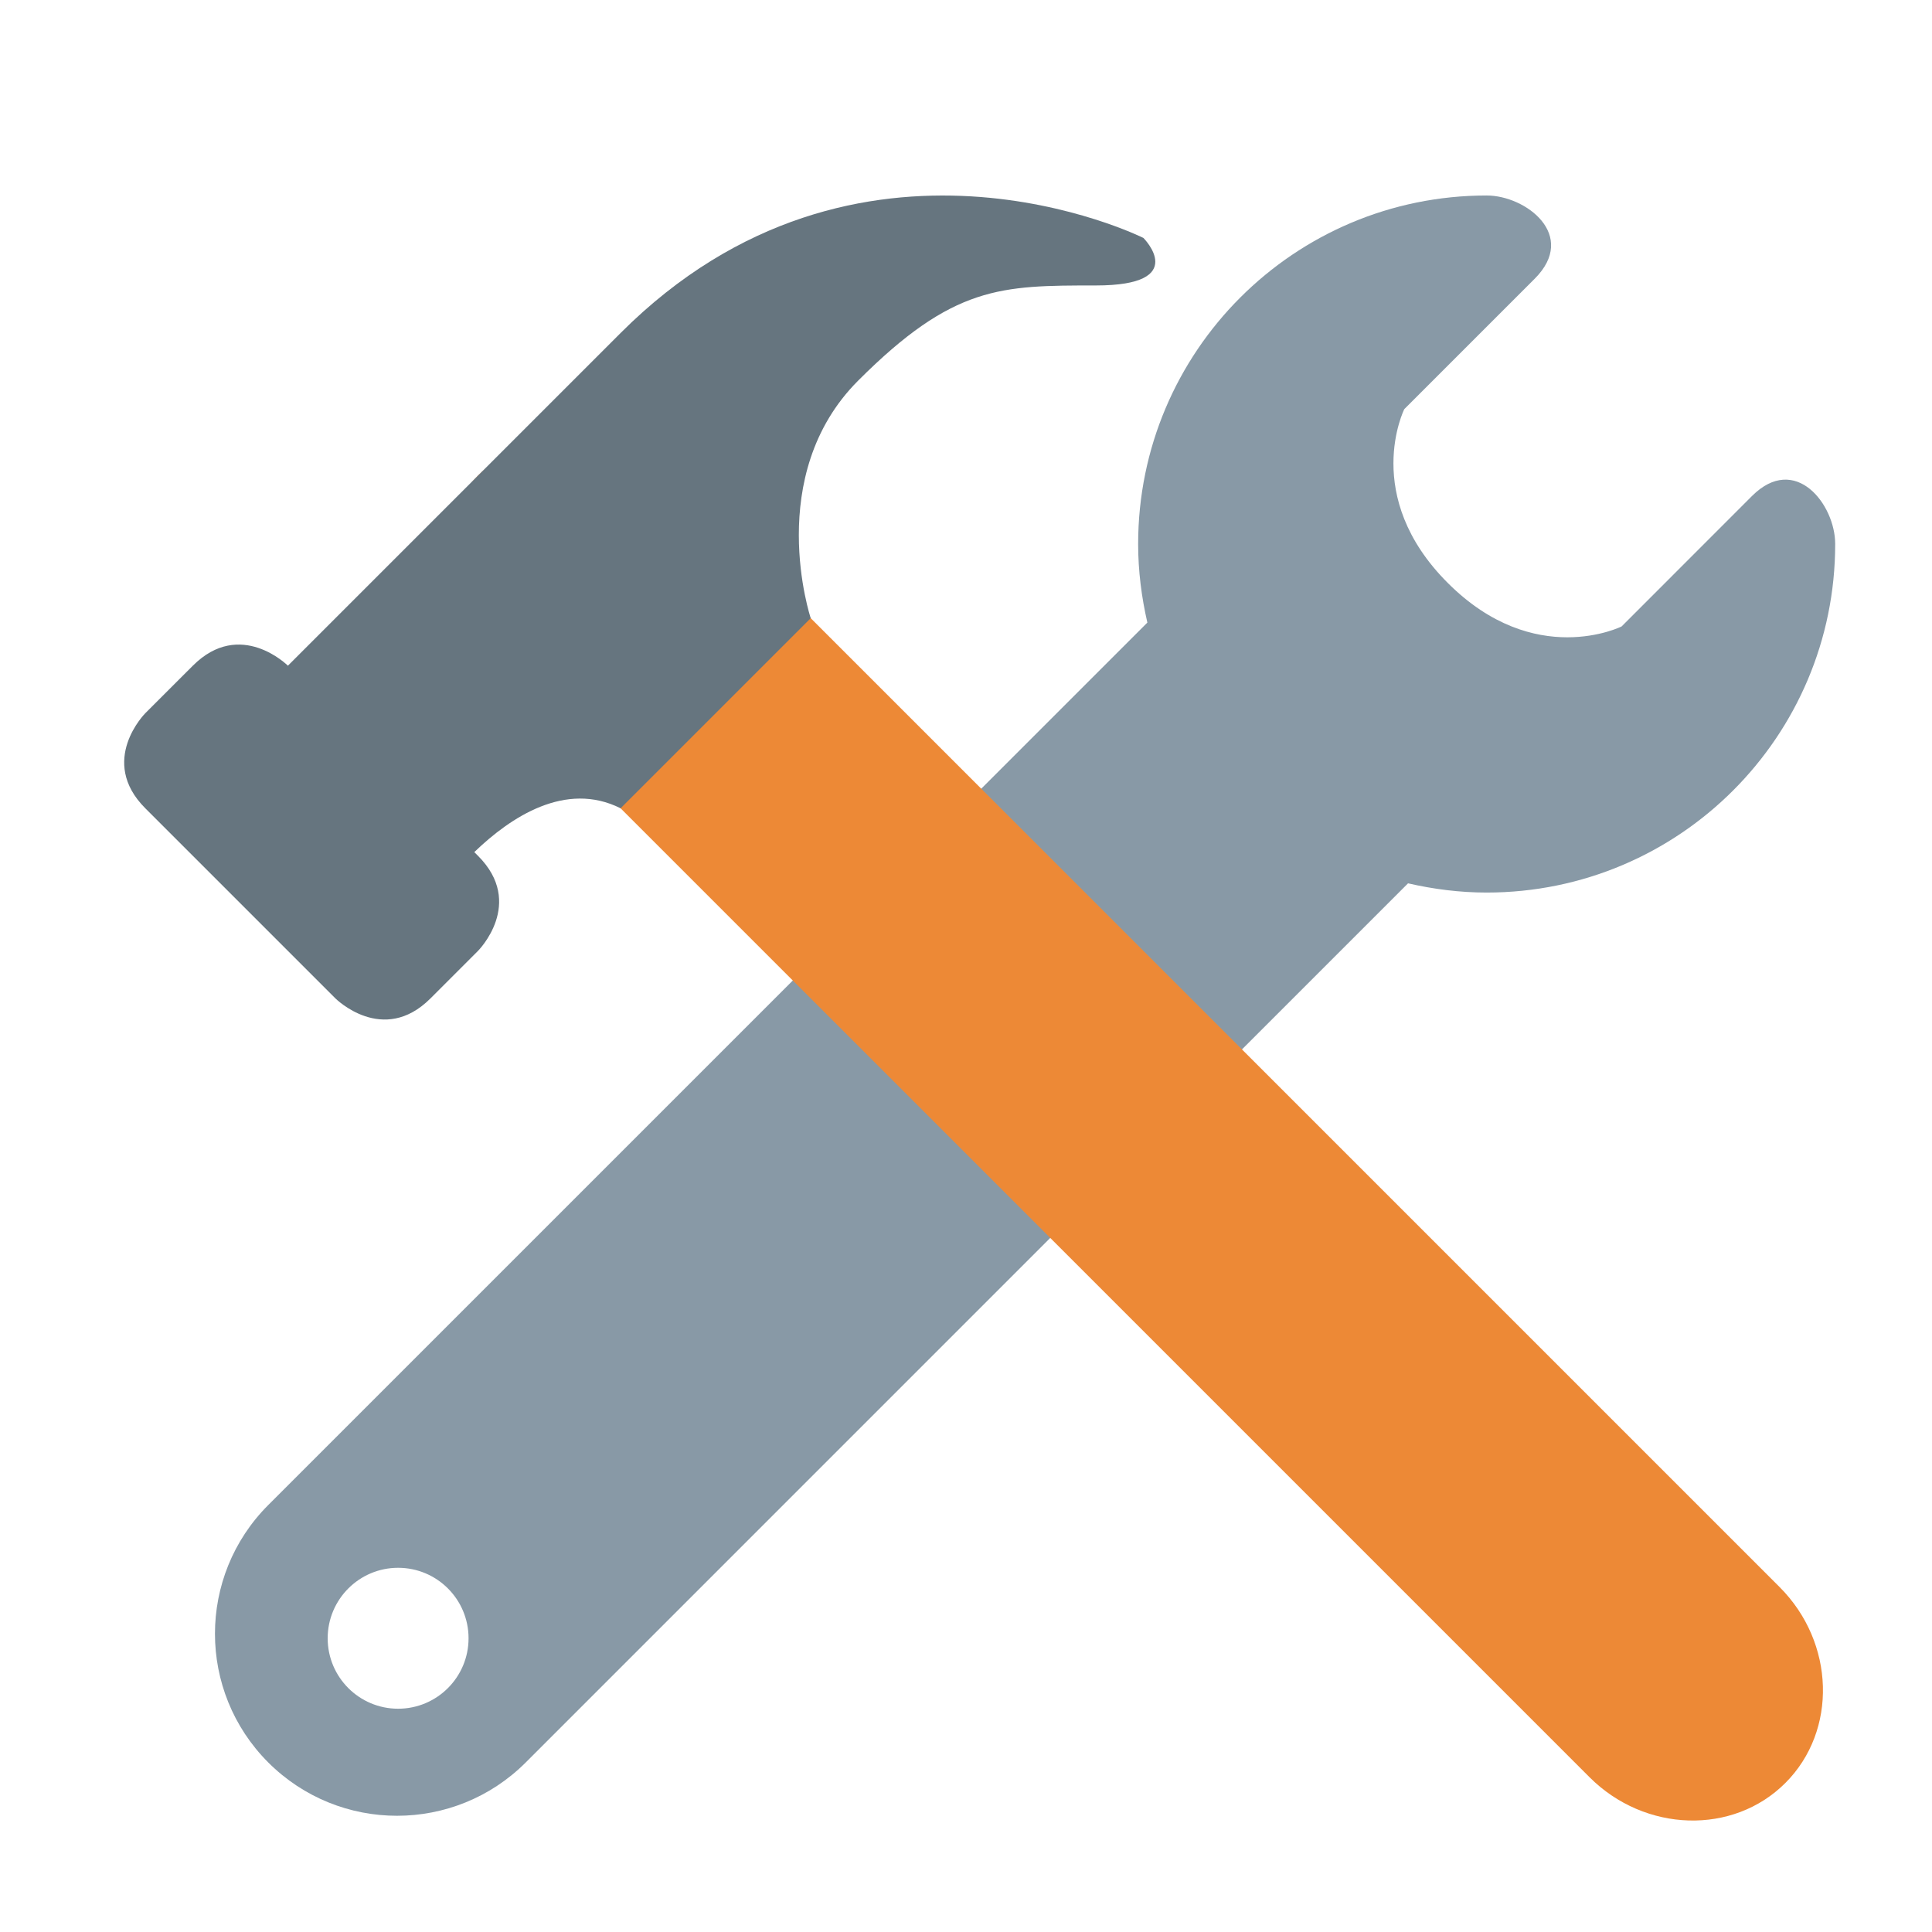 <svg xmlns="http://www.w3.org/2000/svg" xmlns:xlink="http://www.w3.org/1999/xlink" width="512" zoomAndPan="magnify" viewBox="0 0 384 384" height="512" preserveAspectRatio="xMidYMid meet" version="1.0"><defs><clipPath id="f7ea133595"><path d="M 42 38 L 364.77 38 L 364.77 361 L 42 361 Z M 42 38 " clip-rule="nonzero"/></clipPath></defs><g clip-path="url(#f7ea133595)"><path fill="#8899a6" d="M 348.207 98.598 L 322.305 124.512 C 322.305 124.512 305.027 133.145 287.758 115.867 C 270.48 98.598 279.113 81.32 279.113 81.32 L 305.027 55.406 C 313.672 46.773 303.289 38.855 295.496 38.855 C 257.227 38.855 226.215 69.871 226.215 108.129 C 226.215 113.504 226.895 118.719 228.047 123.746 L 169.484 182.305 L 221.301 234.121 L 279.859 175.57 C 284.895 176.723 290.102 177.402 295.484 177.402 C 333.746 177.402 364.758 146.387 364.758 108.129 C 364.77 100.289 356.844 89.965 348.207 98.598 Z M 168.465 183.996 L 53.32 299.133 C 39.195 313.266 39.195 336.172 53.32 350.305 C 67.461 364.43 90.359 364.43 104.492 350.305 L 219.621 235.168 Z M 79.129 339.621 C 71.391 339.621 65.129 333.348 65.129 325.621 C 65.129 317.895 71.398 311.613 79.129 311.613 C 86.863 311.613 93.129 317.883 93.129 325.621 C 93.129 333.348 86.863 339.621 79.129 339.621 Z M 79.129 339.621 " fill-opacity="1" fill-rule="nonzero"/></g><path fill="#ed8936" d="M 315.93 353.234 C 326.945 364.25 344.477 364.77 354.859 354.375 C 365.25 343.984 364.73 326.461 353.715 315.445 L 133.938 95.668 C 122.914 84.645 105.398 84.133 95.008 94.527 C 84.617 104.918 85.137 122.441 96.152 133.457 Z M 315.93 353.234 " fill-opacity="1" fill-rule="nonzero"/><path fill="#66757f" d="M 227.262 47.293 C 227.262 47.293 170.582 18.953 123.348 66.188 L 57.223 132.312 C 57.223 132.312 47.773 122.867 38.328 132.312 L 28.879 141.758 C 28.879 141.758 19.434 151.207 28.879 160.652 L 66.668 198.441 C 66.668 198.441 76.113 207.887 85.562 198.441 L 95.008 188.992 C 95.008 188.992 104.453 179.547 95.008 170.102 L 94.27 169.363 C 101.543 162.344 112.438 155.191 123.348 160.652 L 161.137 122.867 C 161.137 122.867 151.688 94.527 170.582 75.633 C 189.477 56.738 198.922 56.738 217.816 56.738 C 236.707 56.738 227.262 47.293 227.262 47.293 Z M 227.262 47.293 " fill-opacity="1" fill-rule="nonzero"/></svg>